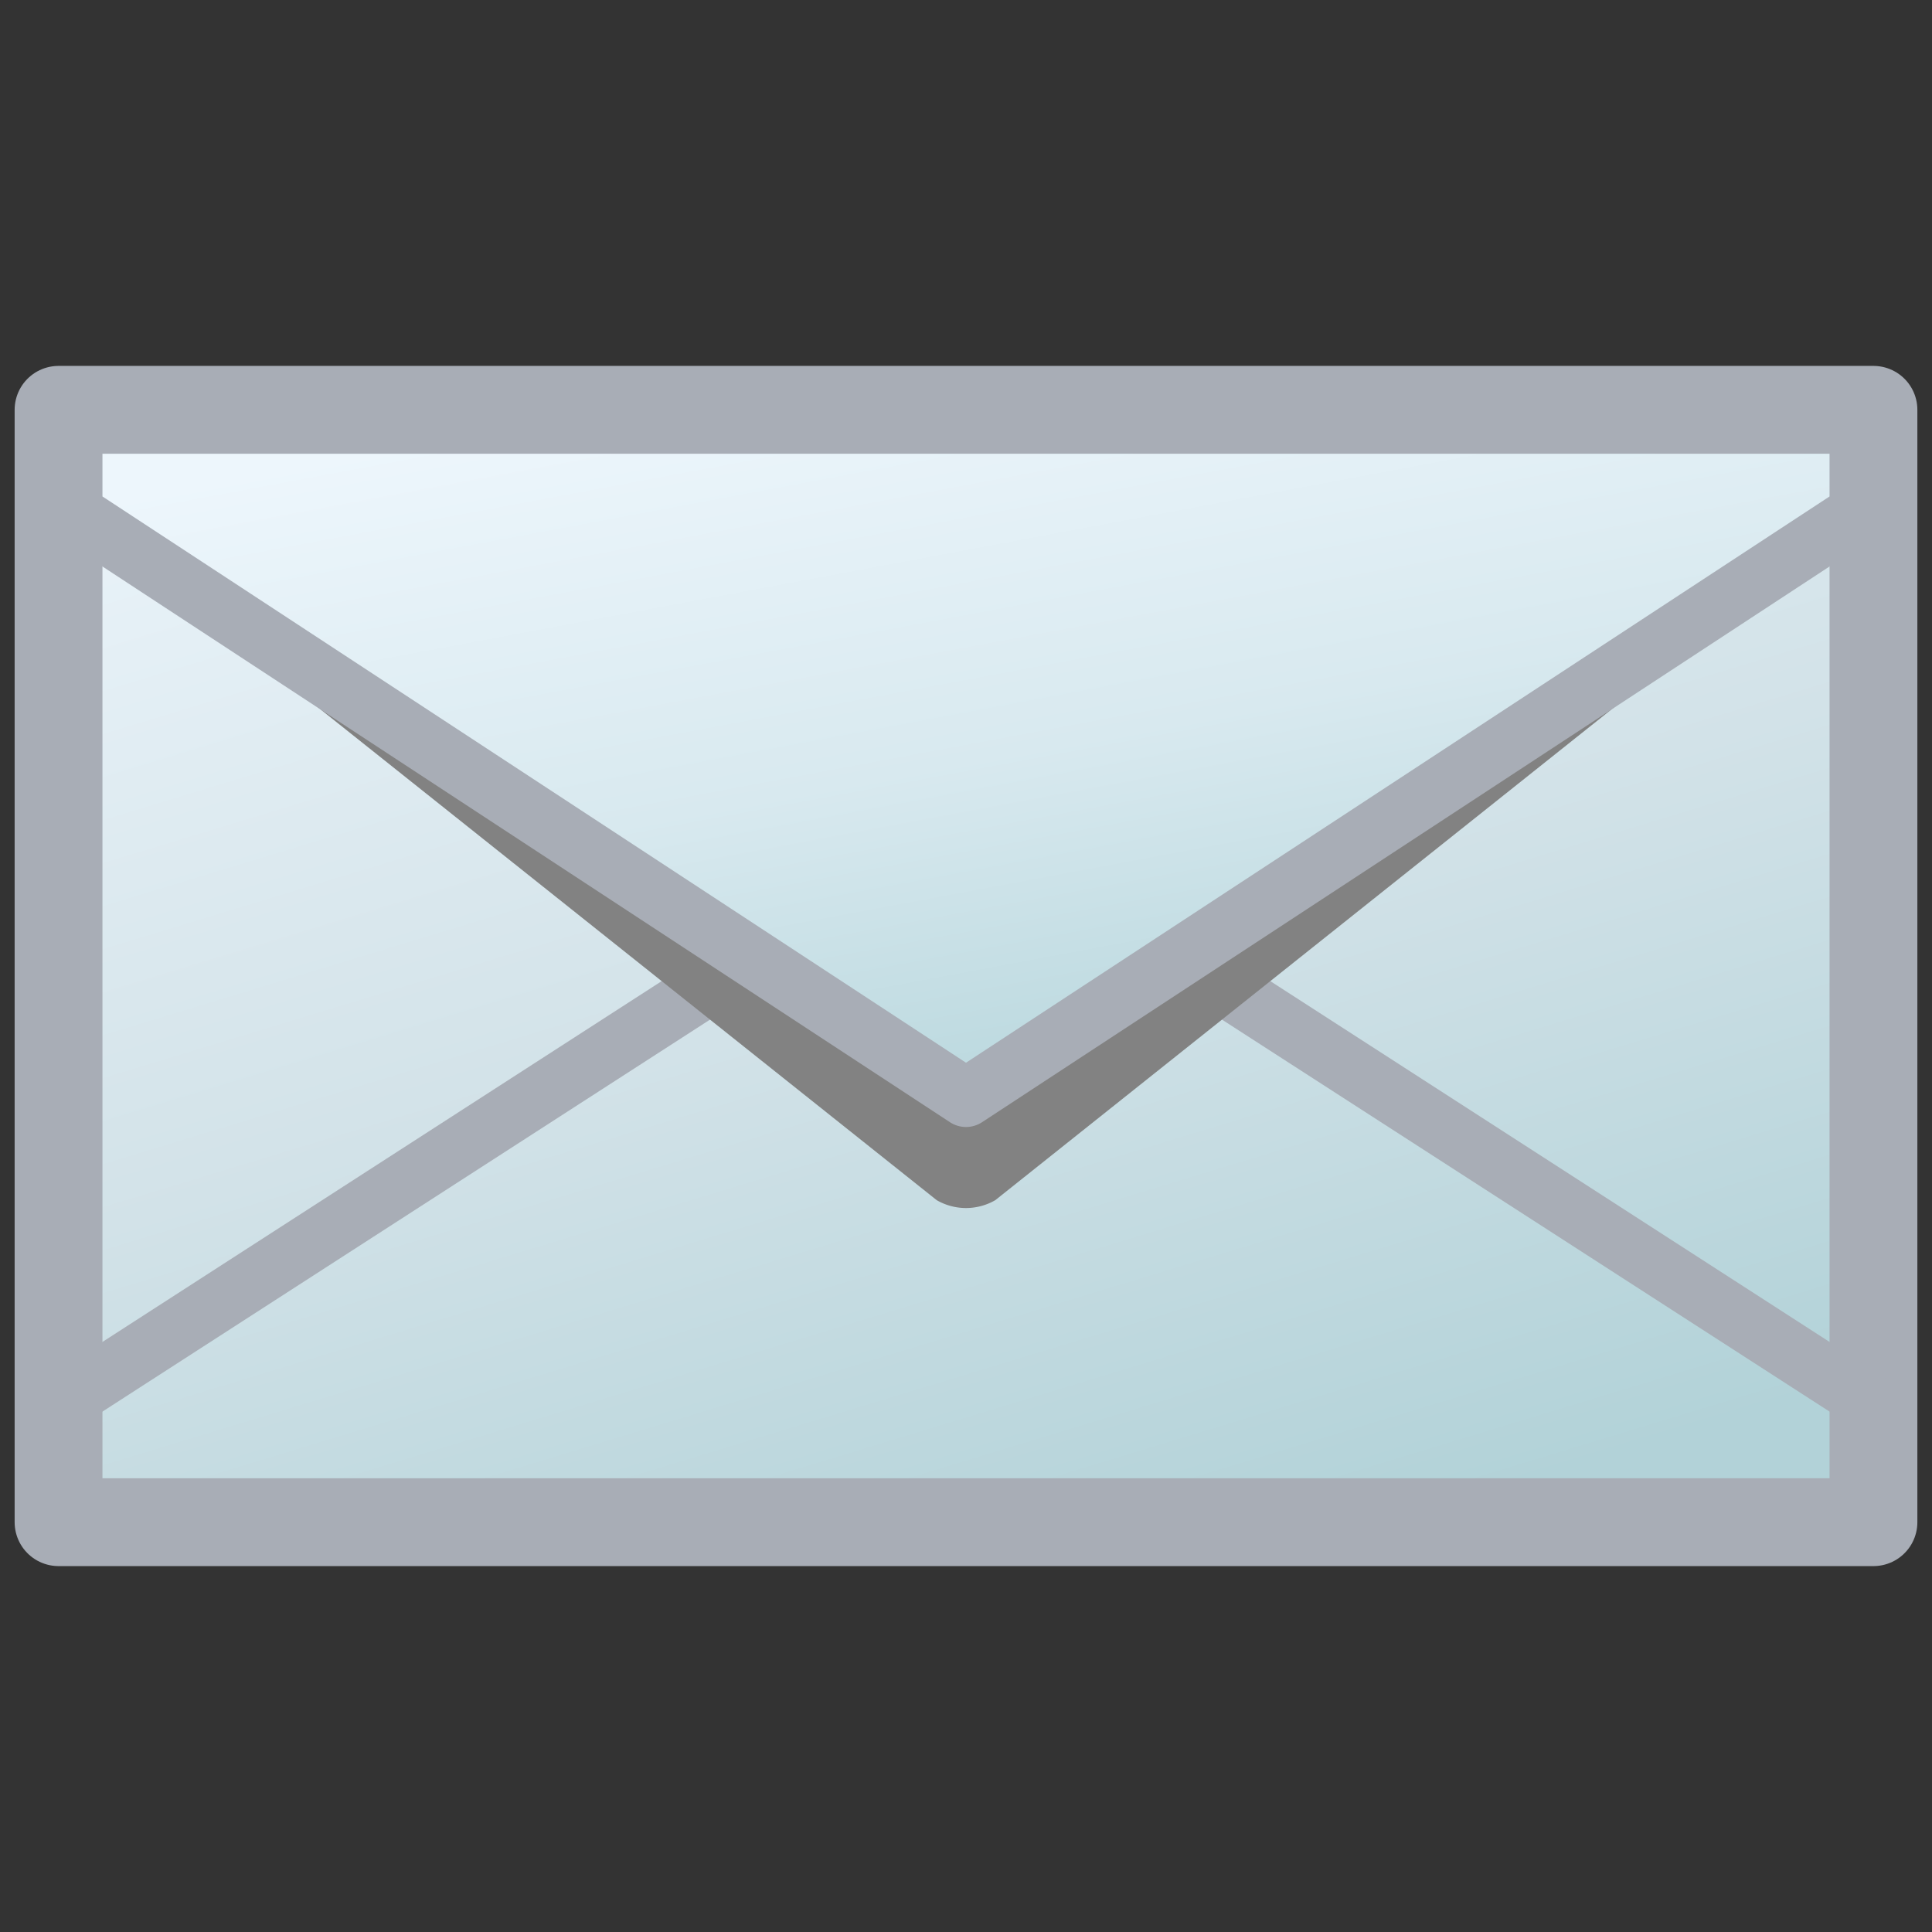 <?xml version="1.0" encoding="UTF-8" standalone="no"?>
<svg xmlns="http://www.w3.org/2000/svg" viewBox="0 0 264 264" height="264" width="264">
 <rect x="0" y="0" width="264" height="264" fill="#333333" stroke="none"/>
 <defs>
  <linearGradient id="flap" x1="25%" y1="0%" x2="75%" y2="100%">
   <stop offset="0%" stop-color="#edf6fc" />
   <stop offset="50%" stop-color="#d8e9ef" />
   <stop offset="100%" stop-color="#b3d4da" />
  </linearGradient>
  <linearGradient id="sheet" x1="25%" y1="0%" x2="75%" y2="100%">
   <stop offset="0%" stop-color="#e8f2f8" />
   <stop offset="50%" stop-color="#d2e2e8" />
   <stop offset="100%" stop-color="#b2d2d8" />
  </linearGradient>
 </defs>
 <style type="text/css"><![CDATA[
  svg { fill: transparent; }
  #envelope { fill: url(#sheet); stroke-width: 12; stroke: #a8adb6; stroke-linejoin: round; }
  #folds { fill: none; stroke-width: 8; stroke: #a8adb6b2; stroke-linejoin: round; }
  #envelope-flap { fill: url(#flap); stroke-width: 8; stroke: #a8adb6; stroke-linejoin: round; }
  #shadow { fill: #82828274; stroke: none; filter: drop-shadow(0px 10px 6px #000000f2); }
  ]]></style>
 <g>
  <rect id="envelope" x="8" y="56" width="248" height="152" />
  <path id="folds" d="M 8,204 v-12 l 124,-80 124,80 v12" />
  <path id="shadow" d="M128,164 a 8 8, 0, 0, 0, 8,0 l113,-90 v-10 h-234 v 10 z" />
  <path id="envelope-flap" d="M 10,58 v12 l 122,80 122,-80 v-12 z" />
 </g>
</svg>
